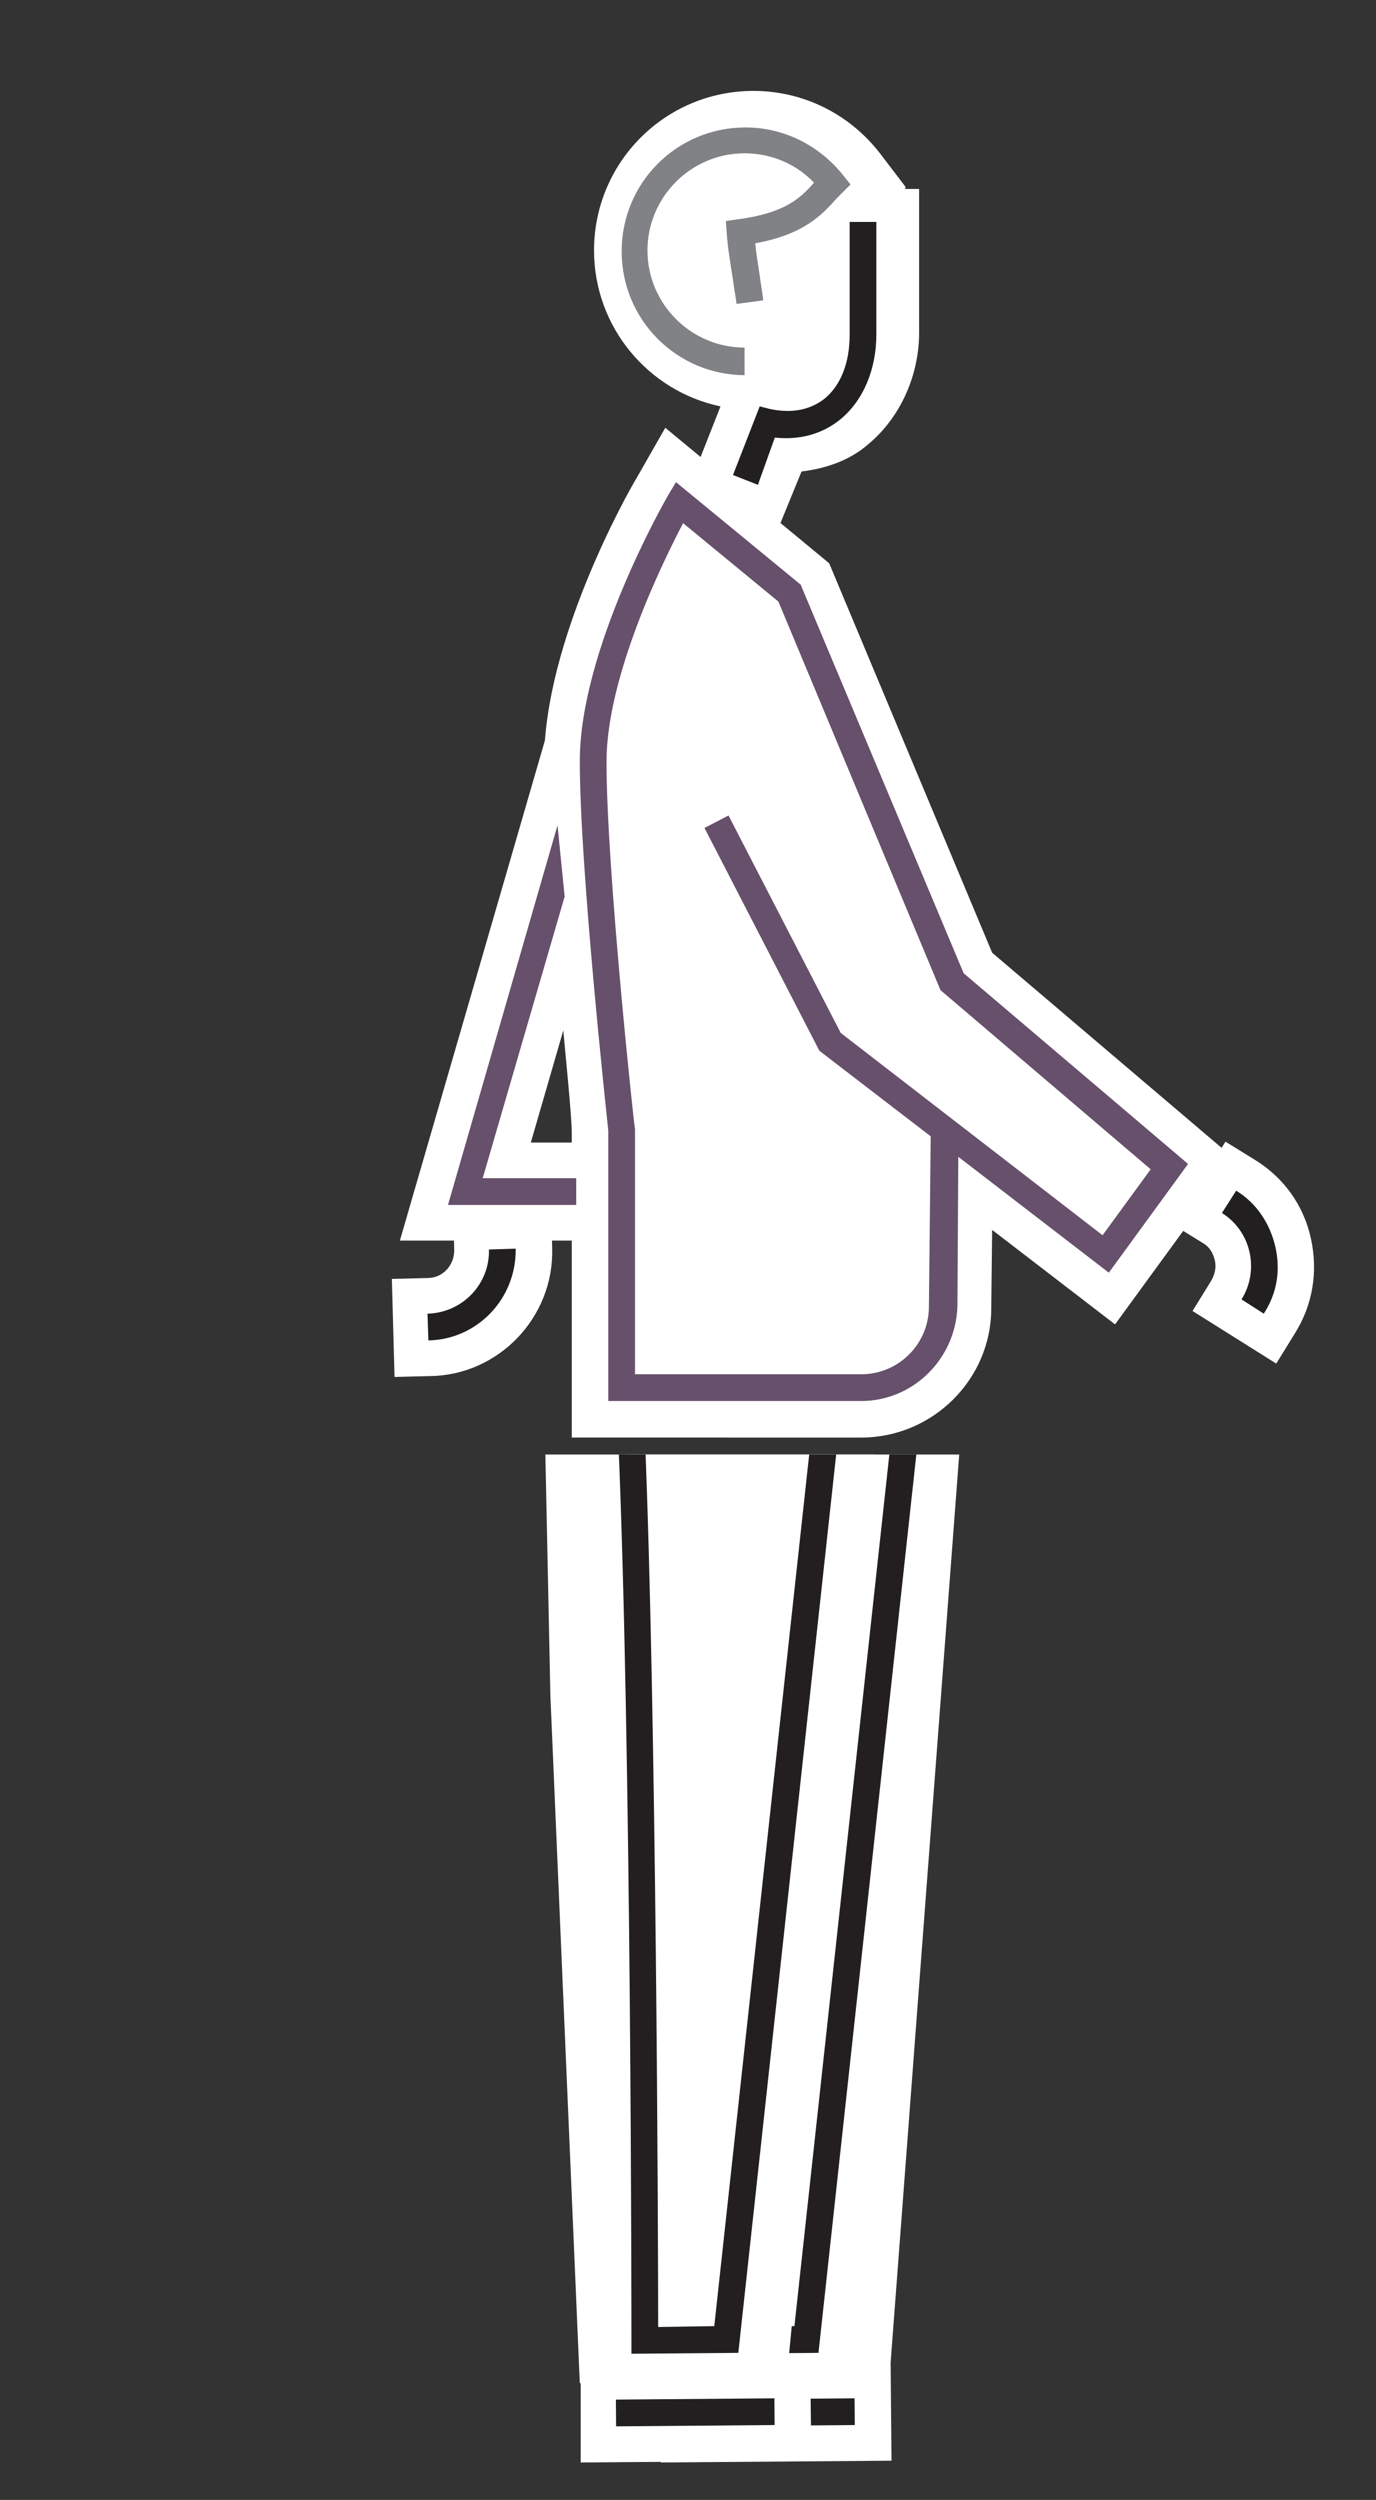 <?xml version="1.0" encoding="utf-8"?>
<!-- Generator: Adobe Illustrator 19.1.0, SVG Export Plug-In . SVG Version: 6.00 Build 0)  -->
<svg version="1.1" id="Layer_1" xmlns="http://www.w3.org/2000/svg" xmlns:xlink="http://www.w3.org/1999/xlink" x="0px" y="0px"
	 viewBox="0 0 154.5 280.5" style="enable-background:new 0 0 154.5 280.5;" xml:space="preserve">
<rect x="0" y="0" width="154.5" height="280.5" fill="#333333" stroke="none"/>
<style type="text/css">
	.st0{fill:#FFFFFF;}
	.st1{fill:#211F1F;}
	.st2{fill:#808285;}
	.st3{fill:#67506C;}
	.st4{clip-path:url(#SVGID_2_);}
	.st5{fill:#231F20;}
	.st6{fill:none;stroke:#00B48D;stroke-width:3;stroke-miterlimit:10;}
</style>
<g>
	<polygon class="st0" points="44.9,139.2 61.7,81.3 72.3,84.4 59.6,128.2 67.2,128.2 67.2,139.2 	"/>
	<g id="XMLID_18_">
		<path class="st0" d="M101.6,21.2l0.1-0.2l-2.9-3.8c-3.4-4.4-8.6-7-14.2-7c-9.9,0-17.9,8-17.9,17.9c0,8.6,6.1,15.8,14.2,17.5
			l-3.9,9.9l10.3,4l2.7-6.6c2.6-0.3,5.3-1.2,7.3-2.9c3.5-2.8,5.9-7.5,5.9-12.7V21.2H101.6z"/>
		<path class="st1" d="M85.1,54.4l-2.8-1.1l3-7.7l1.2,0.3c2.4,0.5,4.4,0.1,6-1.1c1.9-1.5,2.9-4.1,2.9-7.2V24.9h3v12.6
			c0,4-1.5,7.5-4.1,9.6c-2,1.6-4.5,2.3-7.3,2L85.1,54.4z"/>
	</g>
	<path class="st2" d="M83.7,42.1c-7.7,0-13.9-6.2-13.9-13.9s6.2-13.9,13.9-13.9c4.3,0,8.3,2,11,5.4l0.8,1l-0.9,0.9
		c-0.2,0.2-0.4,0.4-0.6,0.6c-1.7,1.9-3.7,4.1-9.2,5.1c0.1,1.1,0.3,2.3,0.5,3.6c0.1,0.9,0.3,1.8,0.4,2.8l-3,0.4
		c-0.1-0.9-0.3-1.8-0.4-2.7c-0.3-1.9-0.6-3.7-0.7-5.2l-0.1-1.4l1.4-0.2c5.2-0.7,6.9-2.3,8.5-4.1c-2-2.1-4.8-3.3-7.8-3.3
		c-6,0-10.9,4.9-10.9,10.9s4.9,10.9,10.9,10.9V42.1z"/>
	<g id="XMLID_14_">
		<g id="XMLID_17_">
			<path class="st0" d="M133.9,147.1l2.1-3.4c0.4-0.7,0.6-1.5,0.4-2.3c-0.2-0.8-0.6-1.5-1.3-1.9l-3.4-2.1l5.9-9.3l3.4,2.1
				c3.2,2,5.4,5.1,6.2,8.8c0.8,3.7,0.2,7.4-1.8,10.6l-2.1,3.4L133.9,147.1z"/>
			<path class="st1" d="M141.9,147.4l-2.5-1.6c1-1.6,1.3-3.5,0.9-5.3c-0.4-1.8-1.5-3.4-3.1-4.4l1.6-2.5c2.3,1.4,3.8,3.7,4.4,6.3
				S143.4,145.1,141.9,147.4z"/>
		</g>
	</g>
	<g id="XMLID_13_">
		<path class="st0" d="M64.2,161.2v-34.1c0-3.9-3.1-29.8-3.1-41.7c0-13.4,9.3-30,10.4-31.8l3.2-5.6l18.4,15.2l18.3,43.7l27.3,23.2
			l-13.5,18.5l-13.8-10.6l-0.1,8.8c0,8-6.6,14.5-14.6,14.5H64.2z"/>
		<path class="st3" d="M96.7,157.2H68.3l0-30.3c-0.2-2-3.2-29.5-3.2-41.5c0-12.5,9.5-29.1,9.9-29.8l0.9-1.5l14,11.5l18.3,43.6
			l25.2,21.4l-8.9,12.2l-16.9-13l-0.1,16.8C107.3,152.5,102.5,157.2,96.7,157.2z M71.3,154.2h25.4c4.2,0,7.6-3.4,7.6-7.6l0.2-19.1
			L92,117.9l-12.9-25l2.7-1.4l12.6,24.4l29.4,22.7l5.4-7.4l-23.6-20.1L87.4,67.5l-10.7-8.8c-2.3,4.4-8.6,17.2-8.6,26.8
			c0,12,3.1,40.9,3.2,41.2l0,0.2L71.3,154.2z"/>
	</g>
	<g id="XMLID_4_">
		<g id="XMLID_6_">
			<path class="st0" d="M44,143.5l4-0.1c1.7,0,3-1.4,3-3.1l-0.1-4l11-0.2l0.1,4c0.2,7.7-6,14.2-13.7,14.3l-4,0.1L44,143.5z"/>
			<path class="st1" d="M48.1,150.4l-0.1-3c3.9-0.1,7-3.3,6.9-7.2l3-0.1C58,145.7,53.6,150.3,48.1,150.4z"/>
		</g>
	</g>
	<polygon class="st3" points="64.7,135.2 50.3,135.2 62.6,92.6 63.4,100.6 54.2,132.2 64.7,132.2 	"/>
	<g>
		<defs>
			<rect id="SVGID_1_" x="3.6" y="163.2" width="132.4" height="116.1"/>
		</defs>
		<clipPath id="SVGID_2_">
			<use xlink:href="#SVGID_1_"  style="overflow:visible;"/>
		</clipPath>
		<g class="st4">
			<polygon class="st0" points="100.1,276.1 100,265.1 109.6,138.1 109.6,138.1 70.2,161.5 70.8,190.3 74.1,267.4 74.2,267.4 
				74.2,276.3 			"/>
			
				<rect x="85.6" y="261.8" transform="matrix(8.174773e-03 1 -1 8.174773e-03 357.052 181.36)" class="st1" width="3" height="17.8"/>
			<path class="st5" d="M79.9,264.1l0-1.5c0-0.6-0.2-58.7-1.7-92.7l3-0.1c1.3,31,1.7,81.9,1.7,91.3l6.3-0.1l14.1-129.4l3,0.3
				L91.9,264L79.9,264.1z"/>
			<polygon class="st0" points="91.1,276.1 91,267.5 88.5,265.2 100.6,138.1 100.6,138.1 61.2,161.5 61.8,190.3 65.1,267.4 
				65.2,267.4 65.2,276.3 			"/>
			
				<rect x="76.6" y="261.8" transform="matrix(8.174773e-03 1 -1 8.174773e-03 348.126 190.36)" class="st1" width="3" height="17.8"/>
			<g id="XMLID_1_">
				<path class="st6" d="M98.6,192.4"/>
				<path class="st6" d="M98.6,192.4"/>
			</g>
			<path class="st5" d="M70.9,264.1l0-1.5c0-0.6,0-67.4-1.5-101.5l3-0.1c1.3,31,1.5,90.7,1.5,100.1l6.3-0.1l14.1-129.4l3,0.3
				L82.9,264L70.9,264.1z"/>
		</g>
	</g>
</g>
</svg>
